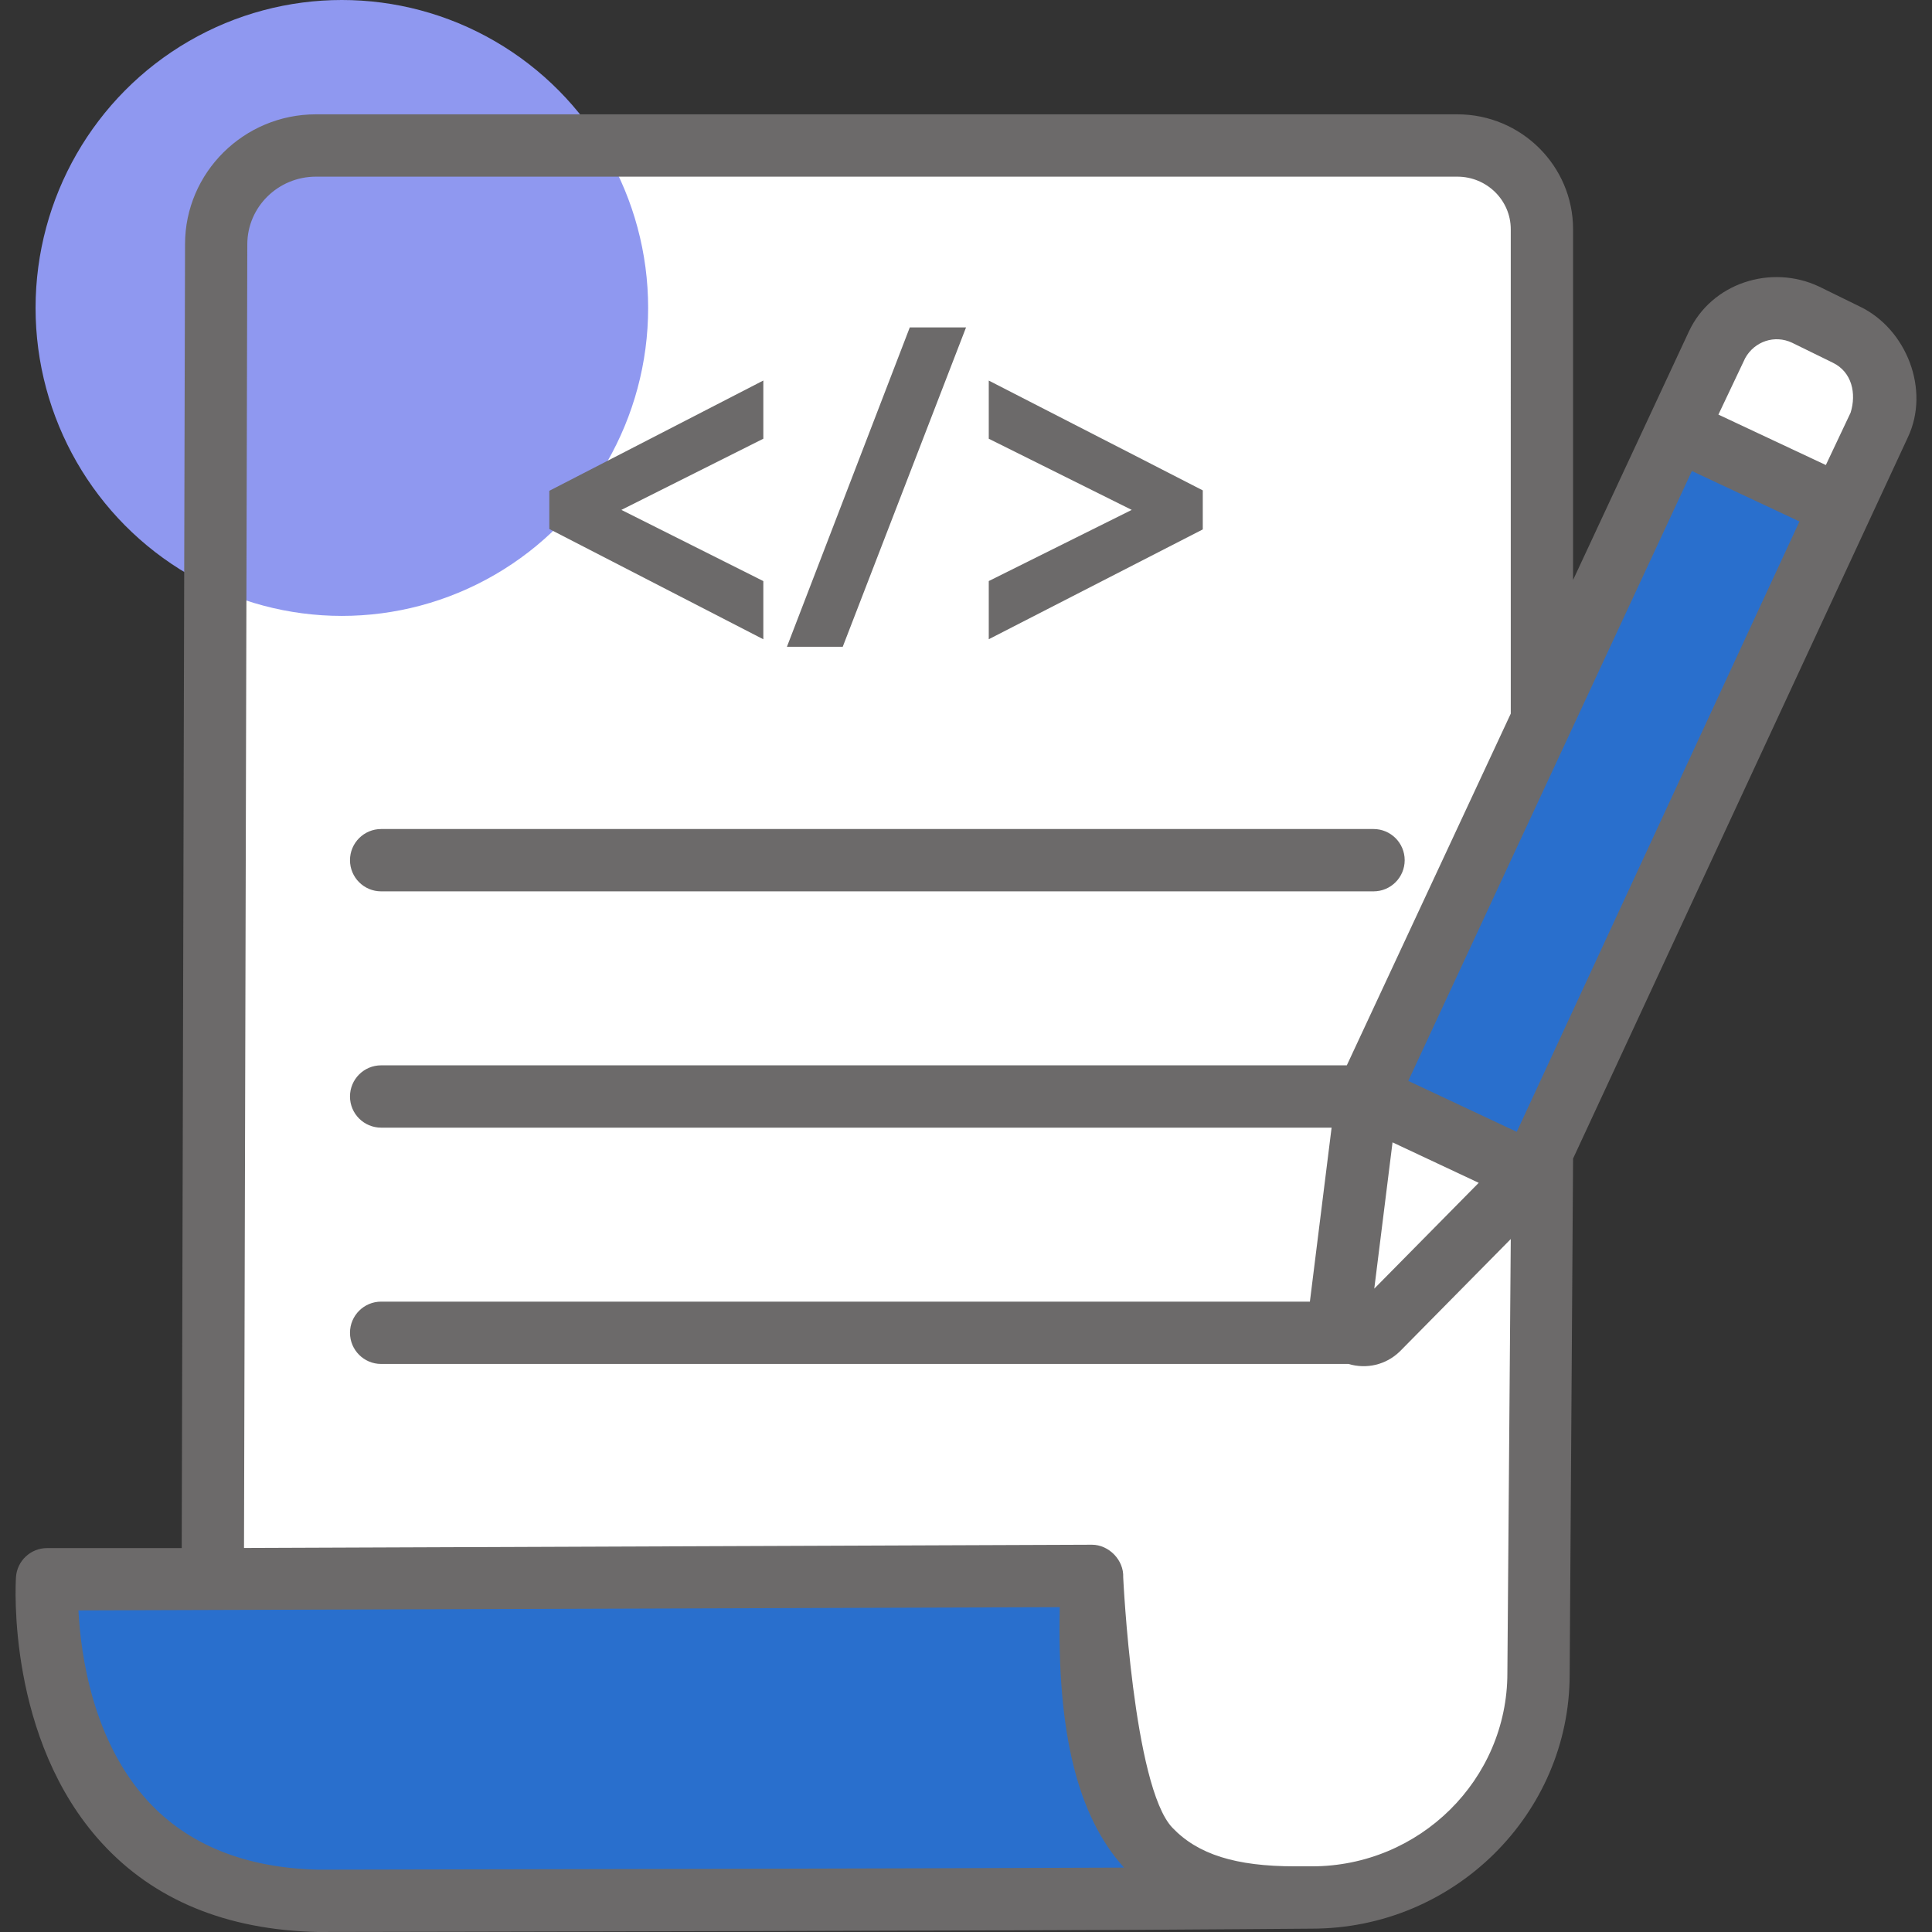 <!-- icon666.com - MILLIONS vector ICONS FREE --><svg id="Layer_1" enable-background="new 0 0 124 124" viewBox="0 0 124 124" xmlns="http://www.w3.org/2000/svg"><rect x="0" y="0" width="124" height="124" fill="#333333" stroke="none"/><path d="m13.657 101.36.217-85.679c0-3.548 2.93-6.343 6.403-6.343h73.26c2.997 0 5.427 2.407 5.427 5.375v87.91l-.217 4.757c0 7.955-6.512 14.405-14.543 14.405h-1.085c-8.031 0-13.892-3.01-13.024-20.64z" fill="#fff"></path><ellipse cx="21.941" cy="19.765" fill="#9da6fc" rx="19.658" ry="19.765" style="fill: rgb(143, 152, 240);"></ellipse><path d="m82.249 121.785c.977.108-61.863.215-61.863.215-18.668-.43-17.366-20.64-17.366-20.64h13.024l54.049-.215c-.868 16.985 4.559 20.425 12.156 20.64z" fill="#83f2ec" style="fill: rgb(41, 111, 205);"></path><g fill="#010101"><path d="m35.256 33.952 13.736 7.078v-3.735l-9.11-4.569 9.11-4.568v-3.735l-13.736 7.078z" fill="#010101" style="fill: rgb(108, 106, 106);"></path><path d="m50.506 41.513h3.582l7.915-20.5h-3.611z" fill="#010101" style="fill: rgb(108, 106, 106);"></path><path d="m63.461 24.426v3.733l9.176 4.567-9.176 4.567v3.734l13.736-7.048v-2.505z" fill="#010101" style="fill: rgb(108, 106, 106);"></path></g><path d="m110.205 22.127c.98-2.104 3.517-2.954 5.693-1.927l2.611 1.28c1.057.512 1.806 1.382 2.184 2.425s.323 2.197-.056 3.319l-2.494 5.28-10.519-4.938z" fill="#fff"></path><path d="m88.441 85.314c-.432.415-1.051.521-1.611.204-.497-.255-.873-.812-.814-1.419l1.718-13.76 10.585 4.969z" fill="#fff"></path><path d="m118.144 32.505-19.826 42.803-10.585-4.97 19.891-42.771z" fill="#83f2ec" style="fill: rgb(41, 111, 205);"></path><path d="m88.158 57.209h-63.696c-1.104 0-1.999-.896-1.999-2s.895-2 1.999-2h63.695c1.104 0 1.999.896 1.999 2s-.894 2-1.998 2z" fill="#010101" style="fill: rgb(108, 106, 106);"></path><path d="m119.389 19.685-2.638-1.293c-3.071-1.449-6.895-.237-8.354 2.884l-7.434 15.949v-22.512c0-4.066-3.331-7.375-7.425-7.375h-73.26c-4.633 0-8.402 3.743-8.402 8.338l-.213 83.684h-8.643c-1.054 0-1.927.819-1.995 1.872-.027.421-.594 10.393 5.51 17.058 3.347 3.655 7.992 5.576 13.854 5.71 0 0 15.468-.026 30.937-.066 7.735-.02 15.471-.043 21.273-.068 2.903-.012 11.604-.081 11.604-.081 9.122 0 16.543-7.359 16.541-16.314l.219-33.111 21.483-46.281c1.455-3.062-.088-6.955-3.057-8.394zm-98.958 100.315c-4.672-.107-8.351-1.586-10.933-4.396-3.547-3.858-4.315-9.386-4.464-12.245l62.984-.207c-.183 8.075 1.143 13.421 4.124 16.715-14.218.06-39.853.113-51.711.133zm76.316-12.62c0 6.84-5.627 12.405-12.545 12.405h-1.085c-3.812 0-6.24-.766-7.874-2.482-2.516-2.644-3.153-16.059-3.153-16.06.052-1.116-.924-2.099-2.004-2.099l-54.425.208.212-83.671c0-2.395 1.976-4.343 4.404-4.343h73.26c1.89 0 3.427 1.514 3.427 3.375l.001 31.088-10.523 22.574h-61.98c-1.104 0-1.999.896-1.999 2s.895 2 1.999 2h61.003l-1.393 11.166h-59.61c-1.104 0-1.999.896-1.999 2s.895 2 1.999 2h62.088c1.158.347 2.4.056 3.275-.785.013-.012.025-.024.038-.037l7.102-7.195zm-8.543-24.672 1.172-9.389 5.532 2.597zm9.145-10.065-3.845-1.805-3.118-1.464 18.204-39.145 6.903 3.24zm21.427-46.158-1.589 3.362-6.896-3.237 1.719-3.625c.599-1.078 1.892-1.515 3.007-.989l2.619 1.284c1.23.596 1.521 1.98 1.14 3.205z" fill="#010101" style="fill: rgb(108, 106, 106);"></path></svg>
